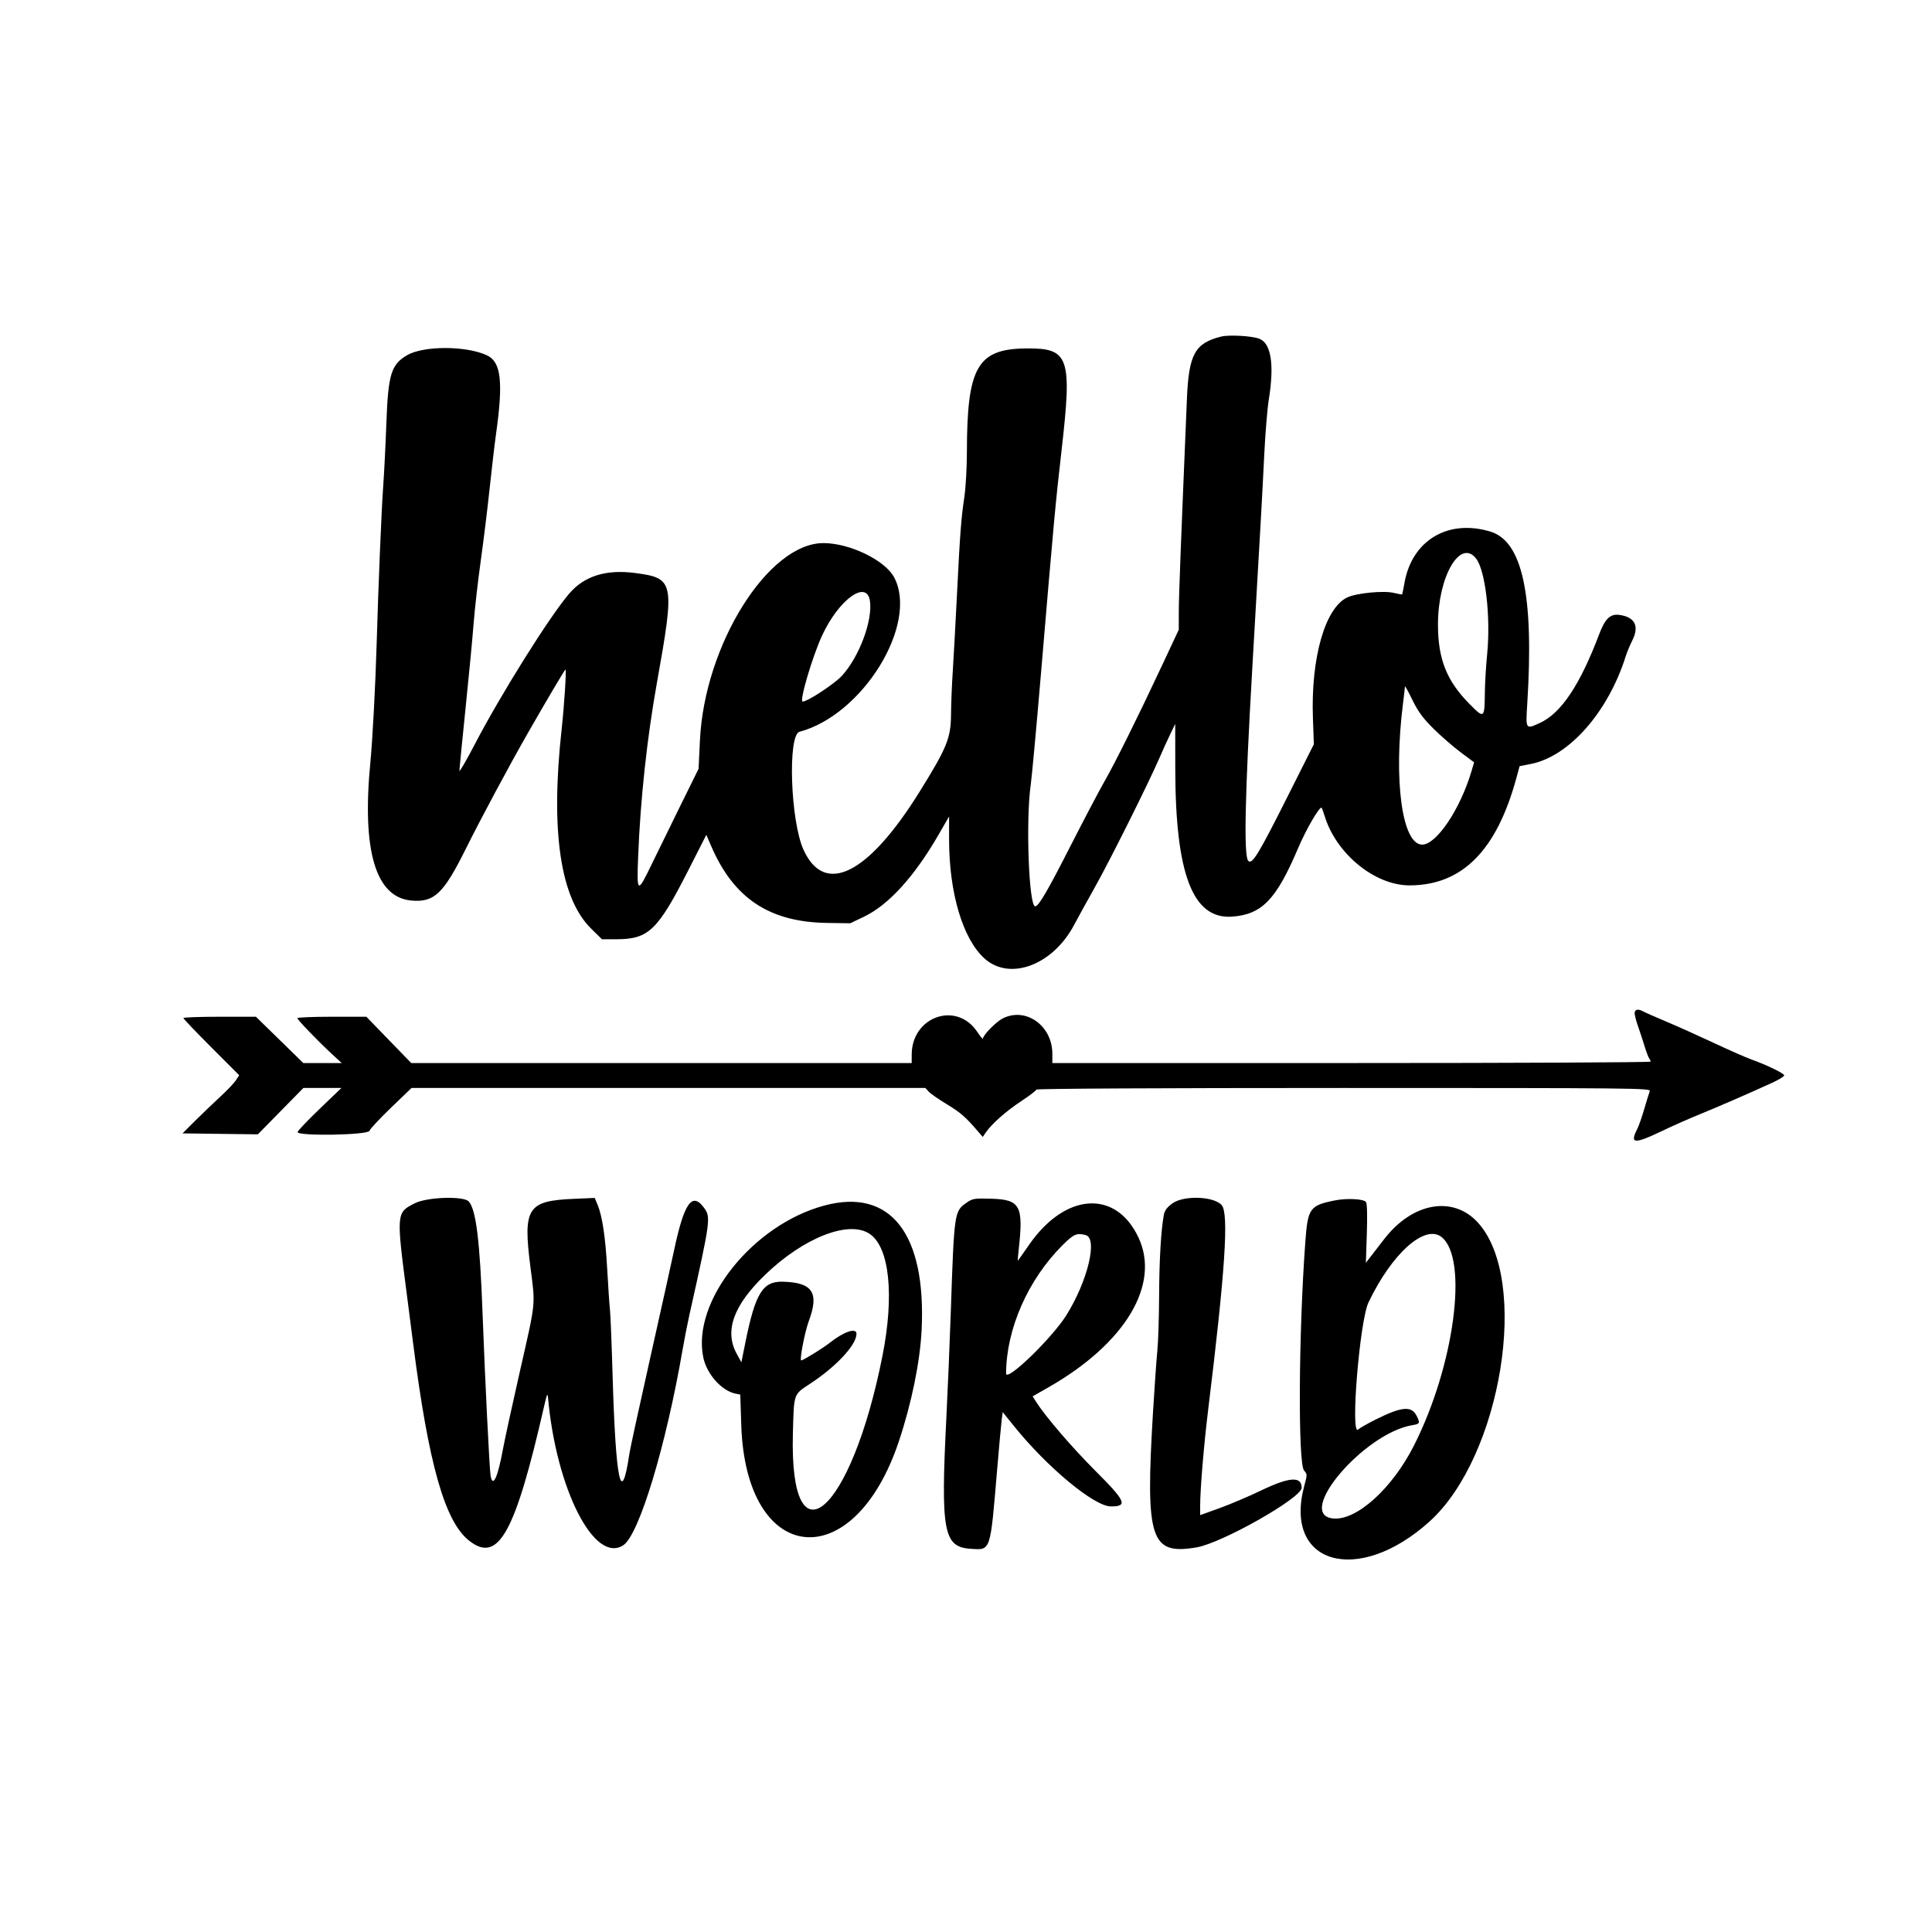 <svg id="svg" xmlns="http://www.w3.org/2000/svg" xmlns:xlink="http://www.w3.org/1999/xlink" width="400" height="400" viewBox="0, 0, 400,400" version="1.1"><g id="svgg"><path id="path0" d="M252.805 69.688 C 247.386 71.049,246.126 73.347,245.739 82.581 C 244.436 113.672,244.061 123.500,244.058 126.659 L 244.055 130.369 240.613 137.719 C 235.587 148.454,230.920 157.851,228.635 161.843 C 227.533 163.770,224.476 169.576,221.842 174.747 C 216.862 184.524,215.041 187.648,214.322 187.649 C 213.013 187.651,212.354 169.927,213.390 162.581 C 213.634 160.857,214.575 150.654,215.483 139.908 C 218.186 107.895,218.522 104.246,219.781 93.272 C 222.000 73.924,221.363 72.064,212.535 72.136 C 202.342 72.219,200.202 75.946,200.185 93.641 C 200.182 96.783,199.948 100.931,199.664 102.857 C 198.978 107.514,198.772 110.244,198.119 123.318 C 197.815 129.401,197.424 136.535,197.249 139.171 C 197.074 141.806,196.916 145.764,196.898 147.964 C 196.859 152.831,196.054 154.806,190.398 163.907 C 179.752 181.038,170.759 185.550,166.370 175.962 C 163.657 170.035,163.043 152.174,165.530 151.508 C 178.655 147.997,190.175 129.257,185.154 119.586 C 183.301 116.017,175.953 112.442,170.469 112.442 C 159.061 112.442,145.867 133.506,144.918 153.230 L 144.631 159.179 140.924 166.686 C 138.885 170.815,136.195 176.309,134.946 178.894 C 131.948 185.099,131.816 185.022,132.126 177.235 C 132.596 165.400,133.950 152.888,136.005 141.382 C 139.746 120.442,139.604 119.714,131.575 118.645 C 125.486 117.834,120.974 119.238,117.830 122.921 C 113.717 127.739,103.702 143.730,98.270 154.153 C 96.542 157.470,95.125 159.909,95.121 159.573 C 95.118 159.237,95.686 153.431,96.384 146.670 C 97.083 139.909,97.838 131.972,98.063 129.032 C 98.288 126.092,98.949 120.286,99.532 116.129 C 100.114 111.972,100.940 105.253,101.366 101.198 C 101.793 97.143,102.397 92.000,102.710 89.770 C 104.213 79.043,103.745 74.956,100.857 73.586 C 96.594 71.563,87.694 71.543,84.272 73.549 C 80.967 75.486,80.360 77.498,79.990 87.742 C 79.832 92.101,79.529 98.074,79.316 101.014 C 78.973 105.751,78.326 121.429,77.977 133.456 C 77.735 141.793,77.127 153.257,76.686 157.788 C 74.902 176.118,77.754 185.774,85.149 186.445 C 89.905 186.876,91.813 185.061,96.479 175.668 C 99.523 169.540,105.396 158.579,109.220 151.889 C 113.141 145.031,116.935 138.618,117.071 138.618 C 117.302 138.618,116.831 145.981,116.282 150.968 C 113.952 172.115,116.001 185.976,122.386 192.258 L 124.634 194.470 127.662 194.461 C 134.293 194.441,136.177 192.627,142.520 180.155 L 146.237 172.844 147.245 175.178 C 151.924 186.018,159.306 190.910,171.244 191.083 L 176.037 191.152 178.874 189.797 C 183.958 187.369,189.303 181.496,194.300 172.848 L 196.498 169.044 196.498 173.783 C 196.498 184.856,199.327 194.376,203.824 198.439 C 209.059 203.169,217.995 199.818,222.394 191.476 C 223.130 190.081,225.085 186.535,226.738 183.594 C 229.777 178.191,237.791 162.143,239.994 157.051 C 240.652 155.530,241.669 153.293,242.254 152.079 L 243.318 149.873 243.327 159.084 C 243.350 181.008,246.936 190.361,255.096 189.778 C 261.244 189.338,264.234 186.251,268.698 175.740 C 270.442 171.632,273.325 166.695,273.650 167.261 C 273.744 167.424,274.026 168.221,274.278 169.032 C 276.701 176.830,284.687 183.321,291.845 183.309 C 302.720 183.291,309.864 176.103,313.953 161.067 L 314.615 158.632 316.974 158.163 C 324.884 156.591,332.952 147.416,336.595 135.853 C 336.850 135.041,337.461 133.576,337.952 132.596 C 339.446 129.616,338.493 127.743,335.263 127.309 C 333.383 127.057,332.313 128.082,331.097 131.300 C 327.112 141.845,323.198 147.691,318.780 149.697 C 315.850 151.027,315.869 151.057,316.203 145.714 C 317.610 123.250,315.217 112.071,308.571 110.061 C 299.810 107.412,292.356 111.852,290.787 120.655 C 290.562 121.917,290.344 122.998,290.303 123.058 C 290.262 123.118,289.503 122.984,288.616 122.761 C 286.529 122.236,280.858 122.779,278.942 123.688 C 274.334 125.875,271.383 136.226,271.825 148.656 L 272.018 154.086 266.782 164.508 C 260.530 176.953,259.258 179.047,258.442 178.231 C 257.481 177.271,257.743 164.766,259.279 138.249 C 261.113 106.610,261.294 103.379,261.757 94.009 C 261.973 89.650,262.391 84.590,262.686 82.765 C 263.877 75.401,263.164 70.979,260.644 70.101 C 258.992 69.525,254.415 69.284,252.805 69.688 M305.596 115.627 C 307.547 118.107,308.661 127.712,307.896 135.471 C 307.656 137.911,307.444 141.401,307.426 143.226 C 307.369 148.809,307.316 148.852,304.280 145.786 C 299.496 140.957,297.704 136.432,297.717 129.217 C 297.735 119.354,302.315 111.455,305.596 115.627 M180.108 124.404 C 180.714 128.439,177.898 135.986,174.332 139.887 C 172.773 141.594,167.209 145.253,166.174 145.253 C 165.449 145.253,168.183 135.964,170.185 131.625 C 173.636 124.143,179.436 119.923,180.108 124.404 M296.736 150.811 C 298.278 152.347,300.813 154.556,302.369 155.720 L 305.199 157.837 304.646 159.701 C 302.309 167.569,297.402 174.869,294.450 174.869 C 290.283 174.869,288.470 161.517,290.480 145.632 C 290.698 143.914,290.877 142.338,290.879 142.129 C 290.881 141.921,291.569 143.161,292.408 144.885 C 293.592 147.318,294.560 148.643,296.736 150.811 M338.433 209.756 C 338.433 210.154,338.742 211.356,339.120 212.429 C 339.498 213.501,340.113 215.373,340.486 216.590 C 340.860 217.806,341.297 218.959,341.458 219.152 C 341.619 219.345,341.751 219.635,341.751 219.797 C 341.751 219.959,313.880 220.092,279.816 220.092 L 217.880 220.092 217.877 218.157 C 217.866 212.325,212.361 208.425,207.583 210.863 C 206.211 211.563,203.502 214.335,203.502 215.039 C 203.502 215.228,202.963 214.580,202.304 213.598 C 198.023 207.221,188.776 210.459,188.759 218.341 L 188.756 220.092 136.948 220.092 L 85.141 220.092 80.497 215.300 L 75.854 210.507 68.710 210.507 C 64.781 210.507,61.567 210.639,61.567 210.800 C 61.567 211.132,65.979 215.701,68.848 218.341 L 70.752 220.092 66.776 220.092 L 62.800 220.092 57.894 215.300 L 52.989 210.507 45.481 210.507 C 41.351 210.507,37.972 210.629,37.972 210.779 C 37.972 210.929,40.571 213.654,43.747 216.835 L 49.522 222.618 48.847 223.659 C 48.475 224.232,47.000 225.779,45.568 227.097 C 44.137 228.415,41.800 230.654,40.377 232.074 L 37.788 234.654 45.586 234.754 L 53.384 234.853 58.100 230.053 L 62.815 225.253 66.751 225.253 L 70.687 225.253 66.174 229.585 C 63.692 231.968,61.640 234.124,61.614 234.378 C 61.523 235.264,76.207 235.016,76.490 234.127 C 76.614 233.736,78.626 231.579,80.960 229.334 L 85.205 225.253 138.398 225.253 L 191.591 225.253 192.278 226.012 C 192.655 226.430,194.348 227.607,196.040 228.629 C 198.875 230.341,199.922 231.255,202.518 234.286 L 203.465 235.392 204.097 234.470 C 205.322 232.683,208.307 230.042,211.417 227.994 C 213.147 226.855,214.562 225.772,214.562 225.588 C 214.562 225.389,240.312 225.253,278.196 225.253 C 338.651 225.253,341.817 225.286,341.575 225.899 C 341.434 226.253,340.915 227.928,340.421 229.620 C 339.927 231.312,339.277 233.170,338.978 233.749 C 337.390 236.820,338.332 236.917,343.899 234.256 C 346.266 233.125,349.779 231.564,351.705 230.788 C 355.223 229.370,362.274 226.304,366.912 224.176 C 368.281 223.548,369.401 222.859,369.401 222.646 C 369.401 222.238,365.705 220.448,362.581 219.343 C 361.567 218.985,358.065 217.441,354.799 215.913 C 351.534 214.386,347.054 212.377,344.846 211.449 C 342.637 210.522,340.541 209.599,340.189 209.398 C 339.174 208.818,338.433 208.969,338.433 209.756 M85.873 249.124 C 82.034 251.070,82.031 251.115,84.256 268.203 C 84.547 270.433,85.112 274.829,85.513 277.972 C 88.716 303.085,92.065 314.944,97.084 318.946 C 103.151 323.783,106.629 317.560,112.673 291.060 C 113.236 288.591,113.364 288.321,113.462 289.401 C 115.185 308.404,123.091 323.867,129.062 319.913 C 132.325 317.752,137.901 299.312,141.354 279.263 C 141.703 277.235,142.304 274.166,142.688 272.442 C 147.165 252.377,147.213 252.016,145.705 249.986 C 143.269 246.708,141.614 249.120,139.532 258.986 C 139.061 261.217,136.854 271.171,134.628 281.106 C 132.402 291.041,130.469 299.917,130.334 300.829 C 128.633 312.296,127.477 306.947,126.827 284.608 C 126.641 278.221,126.397 272.166,126.284 271.152 C 126.171 270.138,125.918 266.401,125.722 262.848 C 125.350 256.109,124.702 251.775,123.715 249.412 L 123.133 248.020 118.802 248.206 C 109.169 248.619,108.247 250.077,109.829 262.403 C 110.858 270.420,110.980 269.211,107.675 283.758 C 106.068 290.836,104.482 298.111,104.152 299.926 C 103.066 305.902,102.035 308.141,101.572 305.530 C 101.339 304.217,100.396 285.193,99.915 272.074 C 99.358 256.899,98.566 250.447,97.053 248.756 C 96.000 247.579,88.430 247.829,85.873 249.124 M200.140 248.993 C 197.570 250.769,197.557 250.859,196.849 271.705 C 196.639 277.889,196.225 287.753,195.929 293.625 C 194.746 317.111,195.341 320.304,200.970 320.662 C 205.170 320.929,205.000 321.439,206.441 304.332 C 206.851 299.465,207.280 294.781,207.394 293.922 L 207.601 292.361 209.857 295.165 C 216.804 303.800,226.548 311.889,230.004 311.889 C 233.555 311.889,233.089 310.814,226.820 304.554 C 221.966 299.706,216.430 293.262,214.494 290.203 L 213.797 289.103 217.153 287.183 C 232.992 278.119,240.281 265.948,235.705 256.204 C 231.004 246.196,220.491 246.930,213.016 257.788 C 211.794 259.562,210.763 261.014,210.724 261.014 C 210.685 261.014,210.777 259.894,210.930 258.525 C 211.916 249.655,211.208 248.357,205.284 248.183 C 201.726 248.078,201.387 248.131,200.140 248.993 M242.720 249.156 C 241.631 249.946,241.134 250.612,240.966 251.504 C 240.376 254.653,240.016 260.761,239.983 268.203 C 239.964 272.664,239.799 277.806,239.616 279.631 C 239.434 281.456,239.031 287.180,238.719 292.350 C 237.129 318.764,238.163 321.984,247.718 320.373 C 252.986 319.484,269.493 310.130,269.493 308.034 C 269.493 305.596,266.967 305.766,261.069 308.601 C 258.504 309.833,254.622 311.482,252.442 312.265 L 248.479 313.689 248.479 311.844 C 248.479 308.346,249.244 299.150,250.147 291.797 C 253.661 263.180,254.450 251.197,252.934 249.499 C 251.291 247.658,245.070 247.449,242.720 249.156 M276.313 248.545 C 271.162 249.583,270.762 250.151,270.249 257.174 C 268.858 276.188,268.716 303.048,269.999 304.464 C 270.665 305.200,270.666 305.307,270.045 307.602 C 265.629 323.917,281.133 328.372,295.939 315.043 C 310.894 301.580,316.818 264.876,305.940 253.075 C 300.786 247.484,292.433 248.973,286.595 256.525 C 285.604 257.807,284.342 259.440,283.791 260.155 L 282.789 261.454 282.987 255.427 C 283.109 251.711,283.045 249.199,282.820 248.874 C 282.361 248.211,278.852 248.034,276.313 248.545 M170.691 249.588 C 155.852 253.560,143.196 269.422,145.606 281.029 C 146.328 284.507,149.404 287.959,152.301 288.542 L 153.265 288.736 153.471 295.059 C 154.419 324.224,176.698 326.528,186.093 298.433 C 188.726 290.561,190.499 281.881,190.814 275.322 C 191.771 255.410,184.358 245.930,170.691 249.588 M180.091 255.483 C 184.161 258.283,185.186 268.176,182.705 280.712 C 176.231 313.428,163.430 324.533,164.158 296.804 C 164.379 288.379,164.239 288.779,167.760 286.463 C 173.194 282.886,177.327 278.429,177.327 276.144 C 177.327 274.816,174.689 275.704,171.805 278.002 C 170.414 279.110,166.286 281.659,165.882 281.659 C 165.487 281.659,166.624 275.753,167.443 273.549 C 169.645 267.629,168.264 265.525,162.071 265.362 C 157.907 265.252,156.382 267.734,154.314 277.987 L 153.495 282.052 152.507 280.237 C 149.946 275.532,151.864 270.241,158.421 263.920 C 166.428 256.201,175.820 252.545,180.091 255.483 M224.784 255.714 C 227.319 256.393,225.196 265.215,220.800 272.272 C 217.827 277.042,208.289 286.261,208.298 284.354 C 208.345 275.130,212.839 264.927,219.999 257.788 C 222.296 255.498,222.939 255.219,224.784 255.714 M298.486 256.137 C 304.055 260.630,301.118 282.729,292.751 299.274 C 288.215 308.245,280.781 314.924,275.940 314.378 C 268.105 313.495,282.477 296.671,292.442 295.060 C 293.987 294.810,294.065 294.622,293.265 293.075 C 292.206 291.027,290.157 291.229,284.793 293.908 C 283.171 294.718,281.541 295.648,281.172 295.974 C 279.551 297.406,281.505 273.496,283.321 269.677 C 288.157 259.509,295.043 253.361,298.486 256.137 " stroke="none" fill="#000000" fill-rule="evenodd"></path></g></svg>